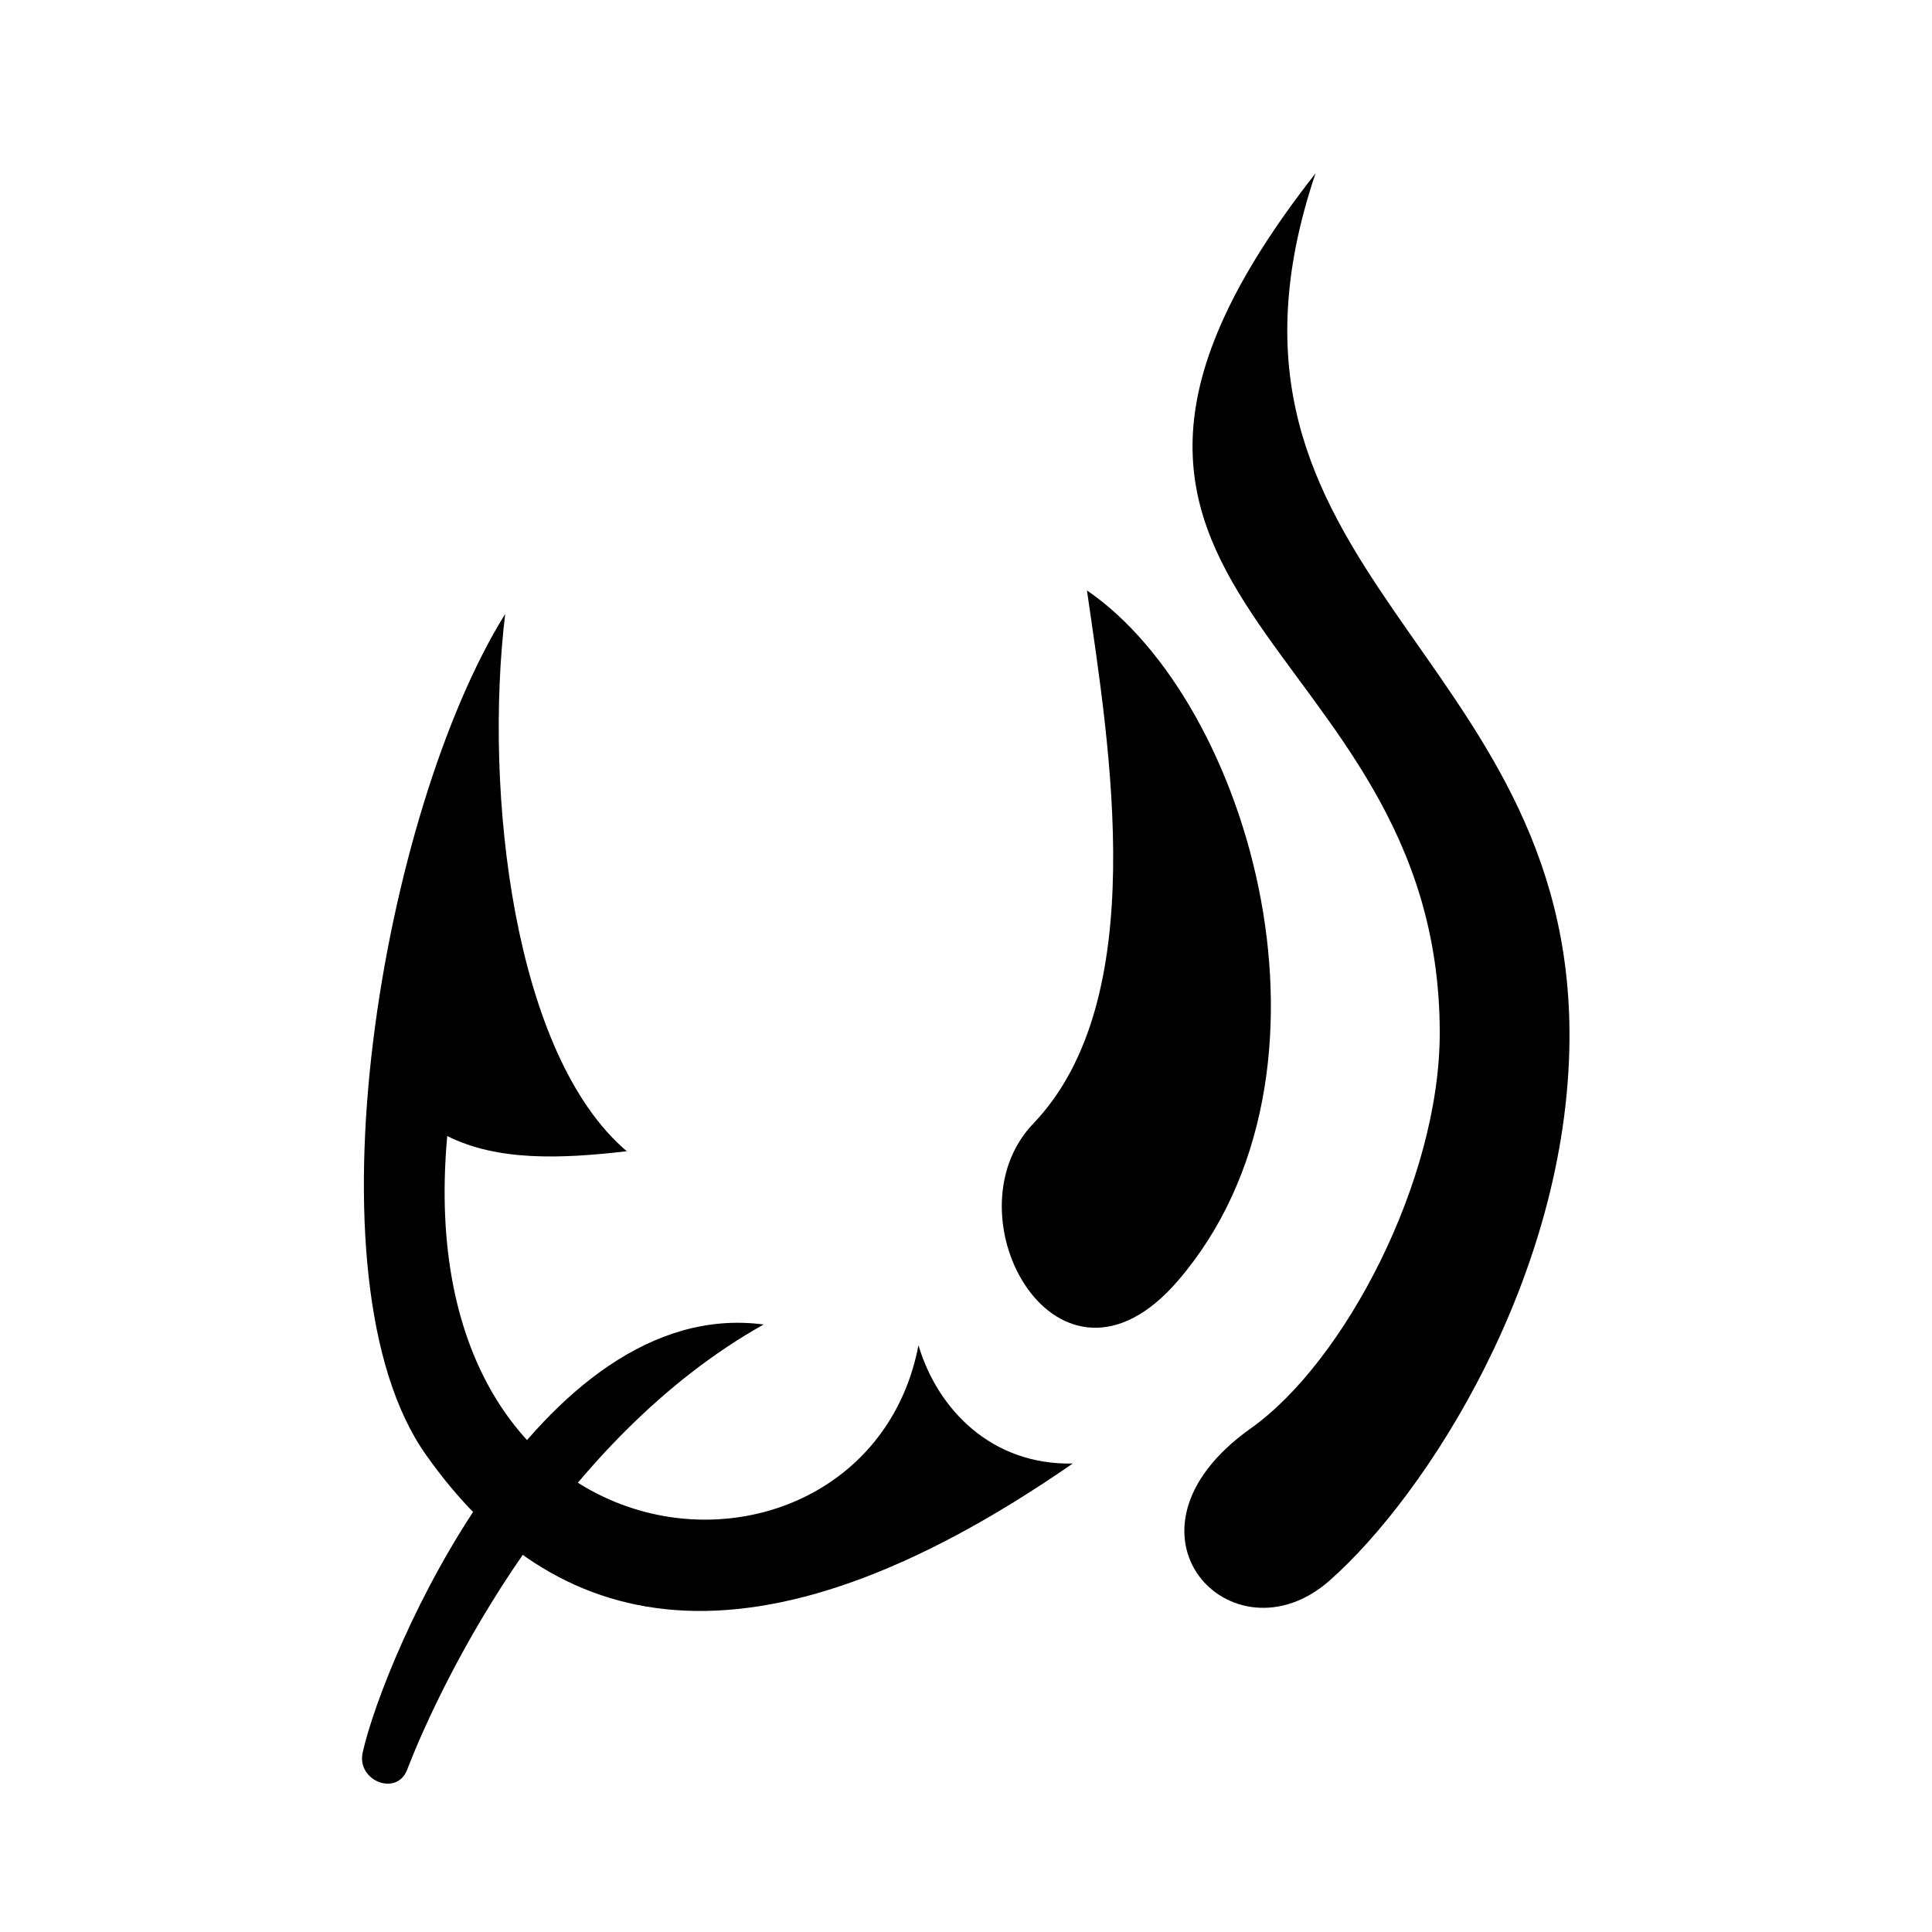 <?xml version="1.0" encoding="UTF-8" standalone="no"?>
<!DOCTYPE svg PUBLIC "-//W3C//DTD SVG 1.1//EN" "http://www.w3.org/Graphics/SVG/1.1/DTD/svg11.dtd">
<svg width="100%" height="100%" viewBox="0 0 24 24" version="1.1" xmlns="http://www.w3.org/2000/svg" xmlns:xlink="http://www.w3.org/1999/xlink" xml:space="preserve" xmlns:serif="http://www.serif.com/" style="fill-rule:evenodd;clip-rule:evenodd;stroke-linejoin:round;stroke-miterlimit:1.414;">
    <g transform="matrix(1,0,0,1,0,-168)">
        <g id="r08-Ral" transform="matrix(1.094,0,0,1.146,-130.189,-342.356)">
            <g id="path4828" transform="matrix(1,0,0,1,-61.246,-34.43)">
                <path d="M195.187,481.645C193.653,485.983 198.115,486.793 198.07,491.052C198.044,493.602 196.452,495.968 195.347,496.899C194.246,497.827 192.781,496.38 194.454,495.248C195.509,494.534 196.597,492.568 196.597,490.962C196.597,486.596 191.365,486.299 195.187,481.645Z" style="fill-rule:nonzero;"/>
            </g>
            <g id="path4830" transform="matrix(1,0,0,1,-61.246,-34.43)">
                <path d="M191.982,491.946C190.977,492.948 192.269,495.153 193.624,493.65C195.651,491.4 194.455,487.382 192.591,486.167C192.85,487.876 193.327,490.605 191.982,491.946Z" style="fill-rule:nonzero;"/>
            </g>
            <g id="path4117" transform="matrix(1,0,0,1,-61.246,-34.43)">
                <path d="M185.985,486.422C185.743,488.352 186.076,491.199 187.366,492.246C186.617,492.329 185.897,492.355 185.327,492.081C184.859,497.028 190.09,497.265 190.678,494.35C190.897,495.049 191.512,495.65 192.43,495.631C188.763,498.054 186.517,497.477 185.083,495.533C183.676,493.627 184.594,488.553 185.985,486.422Z" style="fill-rule:nonzero;"/>
            </g>
            <g id="path4119" transform="matrix(1,0,0,1,-61.246,-34.43)">
                <path d="M188.92,494.124C186.367,493.803 184.606,497.736 184.367,498.764C184.296,499.069 184.753,499.245 184.872,498.95C185.276,497.951 186.609,495.361 188.92,494.124Z" style="fill-rule:nonzero;"/>
            </g>
        </g>
    </g>
</svg>
